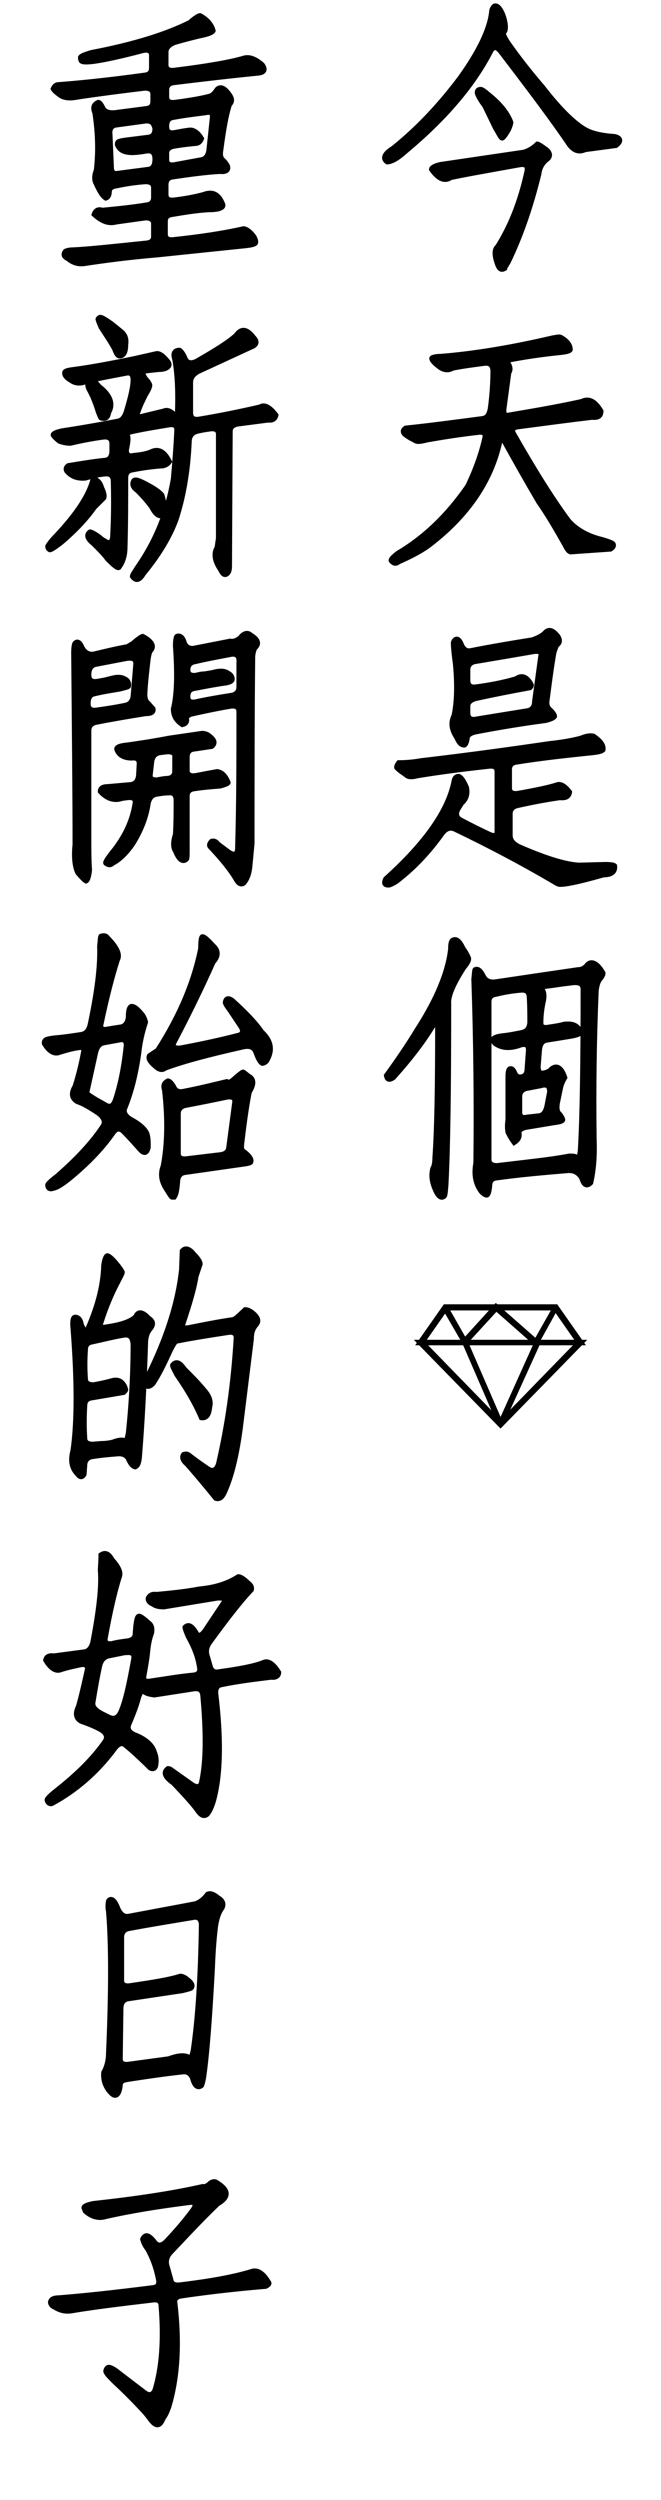 <?xml version="1.0" encoding="utf-8"?>
<!-- Generator: Adobe Illustrator 22.0.1, SVG Export Plug-In . SVG Version: 6.00 Build 0)  -->
<svg version="1.1" id="圖層_1" xmlns="http://www.w3.org/2000/svg" xmlns:xlink="http://www.w3.org/1999/xlink" x="0px" y="0px"
	 viewBox="0 0 96.8 366.1" style="enable-background:new 0 0 96.8 366.1;" xml:space="preserve">
<style type="text/css">
	.st0{stroke:#000000;stroke-width:0.75;stroke-miterlimit:10;}
</style>
<title>好日子</title>
<g>
	<path class="st0" d="M72.4,0.9c0.3-0.1,0.6,0.1,0.9,0.6c0.3,0.5,0.5,1.1,0.6,1.6c0.2,0.9,0.1,1.4-0.1,1.6c-0.2,0.2,0,0.7,0.6,1.6
		c1.4,2,3.1,4.2,5,6.4c2.7,3.5,5,5.7,6.7,6.5c0.9,0.4,2.2,0.7,3.9,0.8c0.9,0.2,1,0.7,0.2,1.3l-4.5,0.6c-0.9,0.4-1.6,0.2-2.3-0.7
		c-2.5-3.7-5.9-8.2-10.1-13.7c-0.6-0.7-1-0.7-1.4-0.1c-2.6,5.1-6.8,10-12.7,14.9c-1,0.9-1.9,1.4-2.5,1.4c-0.7-0.5-0.4-1.2,0.9-2
		c3.6-2.9,6.8-6.3,9.8-10.3c2.8-3.9,4.3-7.1,4.6-9.6C72,1.5,72.1,1.2,72.4,0.9z M76.7,22.3c0.7-0.2,1.4-0.6,2-1.2
		c0.1,0,0.6,0.3,1.4,0.9c0.5,0.5,0.5,1-0.1,1.4c-0.7,0.6-1,1.3-1.1,2.1c-1.2,4.9-2.7,9.2-4.5,12.9c-0.3,0.5-0.5,0.8-0.5,0.9
		c-0.5,0.3-0.8,0.1-1.1-0.8c-0.4-1.2-0.4-2,0.1-2.4c2-3.2,3.4-6.9,4.3-11.1c0.1-0.7-0.2-1-1-0.9c-5,0.9-8.4,1.5-10.2,1.9
		c-0.9,0.6-1.8,0.2-2.8-1.2c0-0.2,0.4-0.5,1.3-0.7L76.7,22.3z M69.9,13.6c0-0.3,0.1-0.5,0.5-0.5c0.2,0,0.6,0.3,1.3,0.9
		c1.6,1.3,2.6,2.6,3.1,3.9c0,0.2-0.1,0.5-0.3,1c-0.5,0.9-0.9,1.4-1,1.3c-0.2-0.1-0.4-0.6-0.9-1.4L71,15.5C70.4,14.7,70,14,69.9,13.6
		z"/>
	<path class="st0" d="M80.9,49.5c0.6-0.1,1-0.2,1.2-0.1c0.9,0.5,1.4,1.1,1.4,1.8c-0.1,0.2-0.5,0.3-1.3,0.4c-2,0.2-4.4,0.5-7.1,1
		c-0.7,0.1-1,0.3-0.7,0.6c0.3,0.5,0.4,0.9,0.1,1.4l-0.7,5.2c-0.1,0.8,0.1,1.1,0.7,1c3.5-0.6,7.1-1.2,10.7-2c1-0.5,1.9-0.1,2.8,1.4
		c0,0.7-0.4,1-1.3,0.9c-3.4,0.4-7.1,0.9-10.9,1.4c-0.7,0.1-0.9,0.5-0.6,1c2.9,5.1,5.5,9.3,8,12.7c1.1,1.3,2.8,2.3,4.9,2.8
		c1,0.3,1.6,0.5,1.7,0.7c0.1,0.3-0.1,0.5-0.4,0.7l-5.7,0.4c-0.3,0.1-0.6-0.3-0.9-0.9c-1.4-2.5-2.7-4.7-3.9-6.4
		c-1.7-2.9-3.4-5.9-5-8.8c-0.4-0.8-0.6-0.8-0.7-0.1C72,70.2,68.7,75.3,63,79.7c-1.3,1-2.9,1.8-4.7,2.6c-0.3,0.3-0.7,0.2-1-0.2
		c-0.1-0.1,0.2-0.5,1-1.1c3.9-2.3,7.3-5.6,10.2-9.8c1.2-2.5,2-4.8,2.5-7c0.2-0.7-0.2-1-0.9-0.9c-2.7,0.3-5.2,0.7-7.5,1.1
		c-0.8,0.2-1.3,0.3-1.6,0.2c-0.3-0.1-0.5-0.3-0.8-0.4c-0.5-0.3-0.8-0.5-1-0.7c-0.2-0.3-0.2-0.5,0.2-0.8c3.8-0.4,7.5-0.9,11.3-1.4
		c0.6-0.1,0.9-0.5,1.1-1.4c0.3-2.2,0.4-4.1,0.4-5.7c-0.1-0.8-0.5-1.1-1.3-1c-1.5,0.2-3.1,0.4-4.6,0.7c-0.7,0.4-1.4,0.3-2.1-0.3
		c-0.8-0.6-1.1-1.1-0.9-1.2c0.2-0.1,0.6-0.2,1.2-0.2C69.5,51.8,74.9,50.9,80.9,49.5z"/>
	<path class="st0" d="M85.1,108.1c0.7-0.3,1.3-0.4,1.8-0.3c1,0.7,1.5,1.3,1.4,2c-0.2,0.2-0.6,0.3-1.4,0.4c-3.8,0.4-7.6,0.8-11.3,1.4
		c-0.7,0.1-1,0.5-1,1.1v2.7c0,0.6,0.4,0.9,1.2,0.8c2.8-0.5,4.7-0.9,5.9-1.3c0.5-0.1,1.1,0.3,1.7,1.1c-0.1,0.6-0.5,0.9-1.4,0.8
		c-2.1,0.3-4.2,0.7-6.4,1.2c-0.6,0.2-0.9,0.6-0.9,1.2c0,1,0,2.1,0,3.1c0,0.8,0.5,1.3,1.3,1.7c3.9,1.7,6.8,2.6,8.8,2.7l3.9-0.1
		c0.8,0,1.2,0.1,1.3,0.2c0.1,0.9-0.5,1.3-1.6,1.3c-3.2,0.9-5.3,1.4-6.4,1.4c-0.3,0-0.7-0.3-1.4-0.7c-4.1-2.4-8.8-4.9-14-7.4
		c-0.7-0.3-1.3-0.1-1.9,0.7c-2,2.8-4.2,5.1-6.7,7c-0.5,0.3-0.9,0.5-1.1,0.5c-0.6,0-0.7-0.3-0.4-0.9c5.9-5.3,9.2-10.1,10-14.3
		c0.1-0.5,0.3-0.7,0.7-0.7c0.4,0.2,0.7,0.7,1.1,1.6c0.2,0.9,0,1.7-0.7,2.3l-0.5,0.8c-0.4,0.7-0.3,1.2,0.2,1.6
		c1.5,0.8,2.9,1.5,4.4,2.2c0.7,0.3,1.1,0.2,1.1-0.4V113c0-0.6-0.4-0.9-1.2-0.8c-4.6,0.5-8.1,1-10.5,1.4c-0.7,0.2-1.3,0.2-1.6-0.1
		c-0.4-0.3-0.9-0.6-1.3-1c-0.2-0.1-0.1-0.4,0.2-0.8c1.1,0,2.2-0.1,3.3-0.3c7.7-0.9,14-1.8,18.8-2.5C82.4,108.7,84,108.4,85.1,108.1z
		 M79.8,92.7c0.5-0.6,1.1-0.5,1.9,0.5c0.3,0.5,0.3,0.9-0.1,1.2c-0.2,0.2-0.3,0.6-0.5,1.2c-0.4,2.3-0.7,4.7-1,7
		c-0.1,0.6,0.1,1.1,0.5,1.4c0.4,0.4,0.6,0.7,0.6,0.9c-0.1,0.2-0.5,0.4-1.3,0.6c-3.8,0.5-7.3,1.1-10.4,1.7c-0.7,0.2-1.1,0.5-1.1,1
		c-0.1,0.5-0.2,0.8-0.4,0.9c-0.5,0-0.8-0.4-1.1-1.1c-0.8-1.2-0.9-2.2-0.4-3.2c0.4-1.9,0.5-4.4,0.2-7.6c-0.2-1.4-0.3-2.5-0.3-3.1
		c0.1-0.3,0.3-0.5,0.5-0.5c0.2,0,0.5,0.3,0.7,0.9c0.3,0.6,0.7,0.9,1.3,0.8c3-0.6,6-1.1,9.1-1.6C78.8,93.4,79.4,93.1,79.8,92.7z
		 M78.2,95.4c-2.9,0.5-5.8,1-8.8,1.5c-0.6,0.2-0.9,0.6-0.9,1.2v1.5c0,0.8,0.4,1.1,1.2,1c2.3-0.3,4.2-0.7,5.9-1.2
		c0.8-0.6,1.6-0.3,2.2,0.9c0,0.2-0.1,0.3-0.2,0.4c-2.7,0.5-5.3,1-8,1.6c-0.7,0.2-1.1,0.6-1.1,1.1v1c0,0.8,0.5,1.1,1.3,0.9l7.4-1.2
		c0.7-0.1,1.1-0.6,1.1-1.4c0.3-2.2,0.6-4.4,0.9-6.6C79.4,95.5,79,95.3,78.2,95.4z"/>
	<path class="st0" d="M66,139c0-0.8,0.1-1.2,0.3-1.3c0.5-0.3,1,0.1,1.5,1.2c0.3,0.4,0.6,0.9,0.8,1.4c0.1,0.3-0.2,0.8-0.7,1.4
		c-1.6,2.5-2.3,4.2-2.2,5.3c0,11.9-0.1,20.7-0.4,26.5c-0.1,1-0.1,1.6-0.3,1.7c-0.4,0.3-0.8,0-1.2-0.9c-0.5-1.1-0.7-2.1-0.4-3.2
		c0.2-0.3,0.3-0.9,0.3-1.6c0.3-4.2,0.4-10.7,0.4-19.5c0-0.7-0.2-0.6-0.7,0.2c-1.2,2-3.1,4.6-5.8,7.6c-0.6,0.4-0.9,0.3-1-0.3
		c1.6-2.2,3.1-4.4,4.5-6.7C64,146.3,65.6,142.4,66,139z M86.1,141.2c0.6-0.5,1.4-0.1,2.2,1.3c0,0.2-0.1,0.4-0.3,0.7
		c-0.4,0.4-0.6,1-0.7,1.9c-0.3,7-0.4,14.2-0.3,21.7c0.1,2.6-0.1,4.7-0.5,6.4c-0.6,0.6-1,0.3-1.3-0.7c-0.5-0.8-1.1-1.1-1.9-1.1
		c-3.6,0.3-7.1,0.6-10.7,1.1c-0.6,0.1-0.9,0.5-0.9,1.2c-0.1,0.8-0.2,1.2-0.4,1.3c-0.2,0-0.4-0.1-0.8-0.5c-0.9-1.2-1.1-2.6-0.8-4.2
		c0.1-9.2,0-18.1-0.3-26.9c0.1-0.9,0.1-1.4,0.2-1.4c0.4-0.2,0.8,0.2,1.2,1c0.3,0.6,0.9,0.9,1.7,0.8c4-0.6,8.1-1.2,12.2-1.8
		C85.3,142,85.7,141.7,86.1,141.2z M83.9,143.9l-0.8,0.1c-1,0.1-2,0.3-3,0.4c-0.7,0.1-0.9,0.3-0.6,0.7c0.2,0.4,0.2,1,0,1.8
		c-0.2,1-0.3,1.9-0.3,2.9c0,0.6,0.4,0.8,1.3,0.6c0.7-0.1,1.4-0.2,2.1-0.4c0.8-0.1,1.4,0,1.8,0.3c0.5,0.4,0.7,0.8,0.4,1.1
		c-0.2,0.1-0.5,0.2-1,0.3c-1.2,0.2-2.4,0.4-3.7,0.6c-0.7,0.1-1,0.6-1.1,1.4l-0.2,2.5c0,0.8,0.3,1.1,1,0.9c0.4-0.1,0.8-0.3,0.9-0.5
		c0.8-0.7,1.5-0.3,2,1.2c-0.3,0.5-0.5,1-0.6,1.4l-0.5,2.4c-0.1,0.8,0,1.3,0.3,1.5c0.4,0.5,0.5,0.8,0.5,0.9c-0.1,0.2-0.5,0.3-1.3,0.4
		l-4.2,0.7c-0.6,0.2-0.9,0.4-0.9,0.8c0.1,0.6-0.1,1-0.7,1.4c-0.3-0.4-0.6-0.9-0.9-1.5c-0.1-0.5-0.1-1.2,0-1.8v-6.3
		c0-0.8,0.1-1.2,0.4-1.2c0.2,0,0.4,0.2,0.6,0.7c0.2,0.4,0.5,0.6,1,0.5c0.5-0.1,0.8-0.5,0.8-1.2l0.2-2.7c0-0.7-0.3-1-1.1-0.8
		c-1.6,0.6-2.8,0.5-3.8-0.2c-0.2-0.2-0.3-0.4-0.3-0.6c0.1-0.2,0.5-0.4,1.3-0.5c1-0.1,2-0.3,3-0.5c0.7-0.2,1-0.6,1.1-1.4
		c0-1.3,0-2.6-0.1-4c-0.1-0.6-0.5-0.9-1.3-0.8c-1.2,0.1-2.4,0.3-3.6,0.6c-0.7,0.1-1,0.5-1,1.1c0,7.7,0,15.4,0,23.1
		c0,0.6,0.4,0.9,1.2,0.9l5.9-0.7c1.6-0.2,3.1-0.4,4.7-0.7c0.4,0,0.8,0,1.1,0.2c0.3,0.2,0.4-0.2,0.5-1.1c0.3-5.3,0.4-13.2,0.4-23.5
		C85.4,144.1,84.9,143.8,83.9,143.9z M79.5,158.9l-0.4,0.1l-2.1,0.4c-0.6,0.2-0.9,0.6-0.9,1.2v2.3c0,0.6,0.4,0.9,1.1,0.7l1.8-0.2
		c0.6-0.1,0.9-0.6,1.1-1.4l0.4-2.1C80.5,159.1,80.2,158.8,79.5,158.9z"/>
	<path class="st0" d="M27.8,3.3c0.8-0.7,1.3-1,1.5-1c1.1,0.6,1.7,1.4,1.9,2.2c-0.1,0.2-0.5,0.4-1.3,0.6c-1.4,0.3-2.9,0.7-4.3,1.1
		c-0.8,0.3-1.3,0.8-1.3,1.4v1.9c0,0.6,0.4,0.9,1.2,0.8c4.9-0.6,8.3-1.2,10.3-1.8c0.8-0.2,1.7,0.2,2.6,1c0.5,0.7,0.3,1.1-0.6,1.2
		c-4.1,0.4-8.3,0.9-12.4,1.4c-0.7,0.1-1,0.5-1,1.1v1c0,0.6,0.4,0.9,1.2,0.8c2.3-0.3,4-0.6,5.1-0.9c0.4-0.1,0.7-0.4,1.1-1
		c0.5-0.5,1.1-0.2,1.8,0.8c0.4,0.6,0.4,1,0,1.4c-0.5,1.5-0.9,3.8-1.3,6.9c-0.1,0.6,0.1,1.1,0.4,1.3c0.3,0.3,0.5,0.6,0.6,0.8
		c0.2,0.6-0.2,0.9-1.1,0.8c-1.9,0.1-4.2,0.4-6.9,0.8c-0.7,0.1-1,0.5-1,1.2v1.4c0,0.6,0.4,0.9,1.2,0.8c1.7-0.2,3.2-0.5,4.3-0.8
		c1.3-0.5,2.2-0.1,2.8,1.4c0.1,0.2,0,0.4-0.2,0.5c-0.3,0.2-0.9,0.3-1.8,0.3c-1.8,0.1-3.6,0.4-5.4,0.7c-0.7,0.1-1,0.4-1,1.1v1.8
		c0,0.6,0.4,0.9,1.2,0.8c3.8-0.4,7.2-0.9,10.3-1.6c0.5,0.1,1,0.5,1.5,1.2c0.2,0.4,0.3,0.7,0.2,0.9c-0.2,0.2-0.7,0.3-1.7,0.4
		l-12.5,1.3c-4.7,0.4-8.3,0.9-10.9,1.3c-0.8,0.1-1.6-0.1-2.3-0.7c-0.6-0.3-0.8-0.6-0.4-1.1c0.2-0.1,0.6-0.2,1.1-0.2
		c2.3-0.1,5.9-0.5,10.8-1c0.7-0.1,1-0.4,1-1v-1.8c0-0.6-0.4-0.9-1.2-0.9c-1.4,0.2-2.9,0.4-4.3,0.6c-1.1,0.3-2.1-0.1-3.2-1.1
		c0.2-0.6,0.6-0.8,1.2-0.6c2-0.2,4.2-0.4,6.6-0.8c0.6-0.1,0.9-0.5,0.9-1.1v-1.4c0-0.6-0.4-0.9-1.2-0.9c-1.4,0.1-2.8,0.3-4.2,0.6
		c-0.7,0.1-1,0.3-1.1,0.8c0,0.6-0.2,0.9-0.5,1c-0.5-0.3-0.9-1-1.4-2.1c-0.3-0.5-0.3-1.2,0-1.9c0.3-2.4,0.3-5.2-0.2-8.5
		c-0.3-0.7-0.2-1.2,0.5-1.5c0.2,0,0.4,0.3,0.7,0.9c0.3,0.5,0.9,0.7,1.8,0.6c1.5-0.2,3.1-0.4,4.6-0.6c0.6-0.1,0.9-0.4,0.9-1.1v-1
		c0-0.6-0.4-0.9-1.2-0.9c-3.3,0.4-6.5,0.8-9.8,1.3c-1,0.2-1.8,0.2-2.5-0.2c-0.7-0.5-1-0.8-1.1-1c0.2-0.4,0.4-0.6,0.8-0.6
		c2.7-0.2,6.9-0.6,12.7-1.4c0.6-0.1,0.9-0.4,0.9-1.1V8.1c0-0.6-0.4-0.9-1.3-0.7c-3.4,0.9-5.8,1.4-7.3,1.6c-1,0.1-1.5,0.1-1.7-0.1
		c-0.1-0.2-0.1-0.3-0.1-0.5c0.1-0.2,0.6-0.4,1.6-0.7C19.7,6.5,24.4,5,27.8,3.3z M21.4,17.7L17,18.3c-0.7,0.1-1,0.6-0.9,1.4l0.2,4.7
		c0,0.8,0.3,1.1,0.9,1l4.6-0.6c0.6-0.1,0.9-0.6,0.9-1.5s-0.4-1.3-1.2-1.2c-1.2,0.2-2.1,0.3-2.7,0.2c-0.8-0.1-1.3-0.4-1.6-1.1
		c0-0.2,0-0.3,0.1-0.4c0.1-0.1,0.5-0.2,1.3-0.3l3.2-0.4c0.6-0.1,0.9-0.5,0.9-1.3C22.5,18,22.2,17.7,21.4,17.7z M31.1,17.3
		c0.1-0.7-0.2-1-1-0.8c-1.6,0.2-3.2,0.4-4.8,0.7c-0.6,0.1-0.9,0.5-0.9,1.3c0,0.8,0.4,1.1,1.3,0.9l1.1-0.2c0.7-0.1,1.1-0.2,1.4-0.1
		c0.6,0.2,1,0.7,1.3,1.2C29.3,20.8,29,21,28.6,21c-1,0.1-2,0.2-3.1,0.4c-0.7,0.1-1.1,0.5-1.1,1v1c0,0.6,0.4,0.9,1.3,0.7l3.8-0.7
		c0.6-0.1,1-0.6,1.1-1.4L31.1,17.3z"/>
	<path class="st0" d="M13.6,70.3c0.5-0.2,1,0.2,1.3,1.2c0.3,0.6,0.4,1.1,0.3,1.4l-1.4,1.4C12.6,76,11,77.7,9,79.4
		c-0.9,0.7-1.5,1.1-1.7,1.1C7.1,80.4,7,80.2,7,80c0.1-0.2,0.5-0.8,1.3-1.6C11.2,75.3,13,72.6,13.6,70.3z M34.6,49.1
		c0.7-1,1.5-1,2.5,0.3c0.6,0.6,0.5,1.1-0.3,1.4c-2.6,1.2-5.2,2.4-7.8,3.6c-0.7,0.4-1.1,0.9-1.1,1.6v4.4c0,0.8,0.4,1.1,1.2,1
		c3-0.5,6-1.1,9-1.8c0.6-0.4,1.4,0,2.3,1.2c-0.1,0.5-0.5,0.8-1.1,0.7c-1.5,0.2-3.1,0.4-4.6,0.6c-0.7,0.2-1,0.5-1,1.1l-0.1,19.6
		c0,0.7-0.1,1.1-0.5,1.3c-0.3,0.1-0.5-0.1-0.8-0.7c-0.9-1.3-1-2.4-0.5-3.2l0.2-1.4C32,73.7,32,68.6,32,63.6c0-0.6-0.4-0.9-1.2-0.8
		c-0.7,0.1-1.4,0.2-2.1,0.4c-0.6,0.2-1,0.7-1,1.5c-0.2,4.5-0.9,8.2-1.9,11.3c-0.9,2.5-2.5,5.2-4.8,8c-0.6,1-1.1,1.1-1.6,0.4
		c0-0.2,0.3-0.6,0.8-1.4c2.7-3.9,4.4-8.2,5.2-12.9c0.2-2.4,0.4-4.7,0.5-7.1c0-0.7-0.4-0.9-1.1-0.8c-1.8,0.3-3.7,0.6-5.5,1
		c-0.6,0.1-0.8,0.4-0.6,0.7c0.1,0.4,0,1-0.2,2c0,0.7,0.3,1,1.1,0.8c1.2-0.1,2.1-0.3,2.7-0.6c1-0.4,1.8,0.1,2.5,1.5
		c-0.2,0.3-0.5,0.5-0.9,0.6c-1.5,0.1-3,0.3-4.5,0.6c-0.7,0.1-1,0.5-1,1.2c0,3.4,0,6.7-0.1,10.1c0,1.2-0.3,2.2-0.9,3
		c-0.2,0.1-0.7-0.3-1.6-1.2c-0.6-0.8-1.3-1.5-2.1-2.3c-0.9-0.7-1.1-1.3-0.5-1.7c0.1,0,0.6,0.2,1.4,0.8c0.2,0.2,0.5,0.4,0.7,0.5
		c0.7,0.5,1.1,0.3,1.2-0.5c0.1-1.8,0.2-4.5,0.1-8.2c0-0.8-0.4-1.2-1.3-1.1c-0.9,0.1-1.8,0.3-2.8,0.6c-1.1,0.1-2-0.2-2.7-1
		c-0.2-0.3-0.1-0.6,0.2-0.8c1.8-0.3,3.6-0.6,5.5-0.8c0.6-0.1,0.9-0.6,0.9-1.4c0-0.4,0-0.8,0-1.2c-0.1-0.6-0.5-0.9-1.3-0.8
		c-1.5,0.2-3.1,0.5-4.8,0.9c-0.5,0-1.1-0.1-1.6-0.3c-0.5-0.4-0.8-0.7-0.9-0.9c0-0.2,0.4-0.4,1.3-0.6c3.3-0.5,6-1,8.1-1.4
		c0.6-0.1,1-0.5,1.3-1.4c0.6-2,1-3.6,1-4.7c0-0.7-0.3-1-0.8-1c-2.7,0.5-4.7,0.9-6,1.2c-0.8,0.4-1.6,0.4-2.3-0.1
		c-0.7-0.4-1-0.8-0.9-1.2c0.1-0.2,0.6-0.3,1.4-0.4c1.6-0.2,4.6-0.7,8.9-1.6l3.1-0.7c0.4-0.1,1,0.3,1.7,1.2c0.2,0.3,0.2,0.5,0,0.7
		c-0.3,0.3-0.8,0.4-1.4,0.4l-1.8,0.2c-0.6,0.1-0.6,0.6,0.1,1.4c0.2,0.2,0.3,0.4,0.4,0.6c0.1,0.2-0.1,0.7-0.6,1.5
		c-0.4,0.8-0.8,1.6-1.1,2.5c-0.3,0.6,0,0.9,0.9,0.6l2.9-0.7c0.4-0.2,0.9-0.1,1.6,0.6c0.3,0.4,0.4,0.3,0.4-0.4c0.1-3,0-5.6-0.4-7.8
		c-0.3-0.9,0-1.3,0.7-1.3c0.3,0.2,0.6,0.7,0.8,1.2c0.3,0.7,0.9,0.8,1.7,0.4C31.6,51.3,33.5,50.1,34.6,49.1z M12.9,56.1
		c0.4-0.6,0.9-0.4,1.6,0.5c1.7,1.3,2.1,2.6,1.4,3.8c-0.1,0.7-0.4,1-1.1,0.8c-0.1-0.1-0.2-0.4-0.4-0.9C14,59,13.6,58,13.1,57.1
		C12.9,56.7,12.8,56.4,12.9,56.1z M14.6,46.5c0.2-0.1,0.7,0.2,1.7,0.9c0.5,0.4,1,0.8,1.6,1.3c0.5,0.5,0.6,1.1,0.5,1.8
		c0,1.2-0.4,1.7-1,1.6c-0.2-0.1-0.4-0.4-0.6-1c-0.6-1.1-1.3-2.1-2-3.2c-0.2-0.5-0.4-0.9-0.4-1.1C14.3,46.8,14.4,46.6,14.6,46.5z
		 M19.6,70.4c0.2-0.2,0.6-0.1,1.4,0.3c1.4,0.7,2.3,1.3,2.7,1.8c0.4,1.2,0.4,2.2-0.1,3c-0.4,0.1-0.9-0.3-1.4-1.3
		c-0.6-0.8-1.3-1.6-2.1-2.4C19.5,71.4,19.3,70.9,19.6,70.4z"/>
	<path class="st0" d="M19.5,94.2c0.8-0.7,1.3-1,1.4-1c1.3,0.7,1.7,1.4,1.2,2c-0.2,0.2-0.3,0.6-0.4,1.2c-0.2,1.7-0.4,3.4-0.5,5.2
		c0,0.6,0.1,1.1,0.5,1.4l0.7,0.8c0.1,0.5-0.3,0.7-1.1,0.7c-2.5,0.4-4.9,0.8-7.4,1.3c-0.6,0.2-0.9,0.6-0.9,1.2c0,5.2,0,10.4,0,15.7
		c0,1.6,0,3.2,0.1,4.7c-0.1,1-0.3,1.5-0.5,1.6c-0.2-0.1-0.6-0.5-1.2-1.2c-0.4-0.8-0.6-2.2-0.4-4.1c0-7.4-0.1-16.8-0.2-28.1
		c0-0.8,0.1-1.3,0.2-1.4c0.3-0.3,0.6-0.2,0.9,0.4c0.4,0.9,1,1.3,1.8,1.2c1.7-0.4,3.3-0.8,5-1.1C19,94.5,19.2,94.4,19.5,94.2z
		 M18.6,96.4l-4.7,0.9C13.3,97.5,13,98,13,98.8c0,0.8,0.4,1.1,1.2,1l1.1-0.2c0.4-0.1,0.8-0.2,1.2-0.3c0.8-0.2,1.4-0.1,1.7,0.1
		c0.5,0.2,0.7,0.6,0.6,1.1c-0.1,0.1-0.5,0.2-1.3,0.4c-1.2,0.2-2.5,0.4-3.7,0.7c-0.6,0.1-0.9,0.6-0.9,1.4c0,0.8,0.4,1.1,1.2,1
		c1.4-0.2,2.8-0.4,4.2-0.7c0.7-0.1,1.1-0.6,1.2-1.3l0.4-4.8C19.9,96.5,19.5,96.3,18.6,96.4z M24.8,108.1l4.8-0.7
		c0.3,0,0.6,0.1,0.8,0.2c1,0.7,1.2,1.2,0.6,1.7l-2.7,0.4c-0.6,0.1-0.9,0.5-0.9,1.2v1.9c0,0.6,0.4,0.9,1.2,0.8c1-0.2,2.1-0.4,3.2-0.6
		c0.7,0.1,1.2,0.6,1.6,1.6c0,0.1-0.4,0.3-1.2,0.5c-1.3,0.1-2.5,0.2-3.8,0.4c-0.7,0.1-1,0.5-1,1.1v7.8c0,0.8,0,1.3-0.1,1.4
		c-0.5,0.5-1.1,0.1-1.6-1.2c-0.3-0.4-0.4-1.2,0-2.4c0.1-1.7,0.1-3.3,0.1-5c0-0.8-0.4-1.2-1.1-1.1c-0.6,0-1.2,0.1-1.8,0.2
		c-0.6,0.1-1,0.5-1.2,1.3c-0.3,2.1-1.1,4.1-2.3,6c-0.9,1.3-1.9,2.3-2.9,2.8c-0.3,0.3-0.6,0.3-1,0c-0.1-0.1,0.2-0.6,0.9-1.5
		c1.8-2.2,3-4.6,3.4-7.3c0.1-0.6-0.3-0.9-1.1-0.8l-0.8,0.1c-1.1,0.4-2.2,0.1-3.2-1c0-0.5,0.4-0.7,1.1-0.7l3.4-0.3
		c0.6-0.1,1-0.5,1.1-1.3l0.1-1.8c0-0.6-0.4-0.9-1.1-0.8c-1.1,0-1.9-0.4-2.2-1.3c0-0.3,0.5-0.5,1.6-0.6
		C20.1,108.9,22.2,108.6,24.8,108.1z M24.3,110.1l-0.8,0.1c-0.8,0.1-1.2,0.6-1.3,1.4l-0.2,1.8c-0.1,0.6,0.3,0.9,1.1,0.8
		c0.5-0.1,1-0.2,1.5-0.2c0.7-0.1,1-0.5,1-1.1v-2C25.7,110.3,25.2,110,24.3,110.1z M35.2,93.4c0.5-0.7,1.1-0.8,1.5-0.4
		c1,0.6,1.3,1.2,0.7,1.8C37.2,95,37.1,95.4,37,96c-0.1,9.1-0.1,18.3-0.1,27.5l-0.3,3.2c-0.1,1.2-0.4,2-0.9,2.6
		c-0.4,0.3-0.8,0.1-1.2-0.7c-0.8-1.3-2-2.8-3.7-4.6c-0.2-0.2-0.1-0.5,0.2-0.8c0.4-0.1,0.7,0.1,0.9,0.4l1.6,1.2
		c0.8,0.5,1.2,0.4,1.3-0.4c0.2-6.8,0.2-13.5,0.2-20.2c0-0.6-0.4-0.9-1.2-0.8c-1.8,0.3-3.7,0.7-5.5,1.1c-0.6,0.1-1,0.4-1,0.7
		c0.1,0.5-0.1,0.8-0.6,0.9c-0.9-0.6-1.3-1.3-1.3-2.3c0.5-2,0.6-5,0.3-9.2c0-0.8,0.1-1.3,0.2-1.4c0.5-0.2,0.9,0.2,1.1,1
		c0.3,0.6,0.8,0.9,1.6,0.7l5.1-1C34.2,94,34.7,93.8,35.2,93.4z M33.9,95.8c-1.5,0.3-3.3,0.6-5.4,1.1c-0.6,0.1-1,0.5-1,1.2
		c0,0.6,0.4,0.9,1.2,0.8c0.4-0.1,0.8-0.2,1.2-0.2c0.7-0.1,1.3-0.2,1.6-0.3c0.9-0.2,1.5-0.1,1.9,0.2c0.4,0.2,0.6,0.5,0.6,0.9
		c-0.1,0.3-0.4,0.4-0.9,0.5c-1.5,0.2-3,0.5-4.6,0.8c-0.7,0.1-1,0.5-1,1.2c0,0.7,0.4,0.9,1.1,0.8c1.8-0.4,3.6-0.7,5.5-1
		c0.6-0.2,0.9-0.6,0.9-1.2v-3.5C35.1,96.1,34.7,95.7,33.9,95.8z"/>
	<path class="st0" d="M14.8,137.1c0.4-0.1,0.7-0.1,0.9,0.2c1.4,1.4,1.9,2.5,1.5,3.2c-0.8,2.5-1.6,5.6-2.4,9.4c-0.2,0.7,0.2,1,1,0.8
		c0.6-0.1,1.2-0.2,1.9-0.3c0.6-0.1,1-0.6,1.1-1.4c0-0.9,0.1-1.4,0.4-1.6c0.4-0.1,1,0.4,1.7,1.3c0.3,0.5,0.4,0.9,0.4,1
		c-0.4,1.2-0.8,2.7-1,4.6c-0.4,2.8-1,5.4-2,7.9c-0.3,0.6,0,1.2,0.8,1.7c1.3,0.7,2.1,1.4,2.4,2.1c0.2,0.6,0.2,1.2,0.2,2
		c-0.2,0.9-0.6,1-1.2,0.3c-0.8-0.9-1.6-1.8-2.5-2.7c-0.6-0.5-1.1-0.3-1.6,0.5c-1.5,2.1-3.4,4.1-5.9,6.2c-1.2,1-2.1,1.6-2.7,1.7
		C7.3,174.2,7,174,7,173.5c0.1-0.2,0.5-0.6,1.3-1.2c3-2.6,5.3-5.1,6.8-7.4c0.4-0.6,0.1-1.3-0.7-1.9c-1.2-0.8-2.2-1.4-3.1-1.7
		c-0.8-0.5-0.9-1.2-0.3-2.2c0.5-1.6,0.9-3.2,1.2-4.8c0.2-0.7,0-1-0.6-0.9c-0.9,0.1-1.9,0.4-2.9,0.7c-0.7,0.3-1.5-0.1-2.2-1.3
		c0-0.2,0-0.3,0.1-0.4c0.1-0.2,0.6-0.3,1.4-0.4c1.3-0.1,2.6-0.3,3.9-0.5c0.7-0.1,1.1-0.6,1.3-1.4c1-4.7,1.5-8.5,1.4-11.5
		C14.7,137.6,14.7,137.2,14.8,137.1z M17.4,152.3l-2.2,0.4c-0.6,0.1-1,0.6-1.2,1.4l-1.3,5.9c0,0.2,0.5,0.5,1.3,1l1.6,0.9
		c0.6,0.3,1,0,1.3-0.8c0.8-2.4,1.3-5.1,1.6-8C18.5,152.4,18.2,152.1,17.4,152.3z M29.6,137.2c0.2-0.1,0.7,0.3,1.6,1.3
		c0.8,0.7,0.8,1.5,0,2.4c-1.7,3.8-3.6,7.7-5.7,11.7c-0.3,0.6-0.1,0.9,0.8,0.9c2.7-0.5,5.6-1.1,8.7-1.9c0.6-0.2,0.7-0.7,0.2-1.4
		l-1.6-2.4c-0.4-0.5-0.6-0.9-0.6-1c0.1-0.6,0.4-0.7,1-0.3c2.1,1.9,3.5,3.4,4.3,4.6c1.4,1.3,1.7,2.7,0.7,4.3
		c-0.2,0.2-0.4,0.3-0.6,0.3c-0.2-0.1-0.5-0.5-0.8-1.3l-0.2-0.5c-0.3-0.6-0.9-0.8-1.8-0.6c-4.9,1.1-8.7,2.1-11.4,3.1
		c-0.5,0.4-1,0.2-1.6-0.4c-0.7-0.6-0.9-1.1-0.7-1.4l1.2-0.8c3.2-5,5.3-9.9,6.3-14.9C29.4,137.8,29.5,137.3,29.6,137.2z M34.3,158
		c0.8-0.7,1.2-1,1.3-1c0.2,0.1,0.4,0.3,0.8,0.6c0.8,0.4,0.8,1.2,0.1,2.3c-0.3,1.5-0.7,4-1.1,7.5c-0.1,0.6,0,1,0.1,1.1
		c1,0.7,1.4,1.3,1.2,1.7c-0.1,0.1-0.5,0.2-1.3,0.3c-2.8,0.4-5.6,0.8-8.4,1.2c-0.6,0.1-1,0.6-1,1.4c-0.1,1.1-0.2,1.8-0.5,2.2l-0.3,0
		c-0.1,0-0.4-0.5-0.9-1.3c-0.7-1.1-0.8-2.2-0.4-3.2c0.6-3.1,0.7-6.9,0.2-11.2c-0.2-0.6-0.1-1,0.5-1.3c0.2,0,0.5,0.3,0.8,0.8
		c0.3,0.7,0.8,0.9,1.6,0.7c2.1-0.4,4.1-0.9,6.2-1.4C33.5,158.6,33.9,158.4,34.3,158z M33,160.7c-1.4,0.3-3.4,0.7-6,1.2
		c-0.6,0.2-0.9,0.6-0.9,1.2v5.8c0,0.6,0.4,0.9,1.2,0.8l5-0.6c0.7-0.1,1.1-0.4,1.2-1l0.9-6.8C34.4,160.7,33.9,160.5,33,160.7z"/>
	<path class="st0" d="M15.2,185.3c0.1-0.8,0.3-1.3,0.5-1.4c0.2,0,0.6,0.3,1.2,1c0.5,0.6,0.8,1,1,1.4c0,0.2-0.3,0.7-0.7,1.5
		c-0.9,1.7-1.7,3.6-2.4,5.8c-0.3,0.7,0,0.9,0.9,0.7c2.1-0.3,3.5-0.8,4.2-1.5c0.3-0.8,1-0.7,1.8,0.2c0.8,0.5,0.8,1,0.2,1.7
		c-0.4,0.5-0.6,1.2-0.6,2.2c-0.2,6.2-0.5,11.7-0.9,16.6c-0.1,0.7-0.2,1.1-0.6,1.3c-0.4-0.1-0.7-0.5-1-1.2c-0.3-0.5-0.8-0.8-1.7-0.7
		c-1.2,0.1-2.4,0.2-3.6,0.4c-0.7,0.1-1.1,0.6-1.1,1.3l-0.1,1.3c-0.3,0.5-0.6,0.4-0.9,0c-0.9-0.9-1.1-2-0.7-3.5
		c0.6-4.2,0.6-10.2,0-17.9c-0.1-1,0-1.6,0.3-1.6c0.5,0,0.8,0.4,0.9,1.1c0.4,0.8,0.6,1.2,0.7,1.2C14.2,191.7,15.1,188.5,15.2,185.3z
		 M18.2,195.5c-1.3,0.2-2.9,0.6-4.7,1c-0.7,0.1-1,0.5-1,1.2c-0.1,1.4-0.1,2.8,0,4.2c0,0.6,0.4,0.9,1.2,0.9c1.1-0.2,2-0.4,2.7-0.6
		c1-0.3,1.7,0.2,2,1.3c0,0.1-0.1,0.2-0.3,0.4l-4.7,0.8c-0.7,0.1-1,0.5-1,1.2c-0.1,1.5-0.1,3.1,0,4.7c0,0.6,0.4,0.9,1.2,0.9l1.2-0.1
		c0.7,0,1.3-0.1,1.7-0.2c0.8-0.3,1.4-0.4,1.8-0.2c0.2,0.2,0.3-0.2,0.5-1.1c0.4-3.8,0.7-8.2,0.7-13.1C19.4,195.8,19,195.4,18.2,195.5
		z M26.7,183.2c0.4-0.5,1-0.4,1.7,0.5c0.6,0.6,0.9,1.1,0.9,1.4c-0.2,0.6-0.4,1.2-0.6,1.8c-0.3,1.9-1,4.2-1.9,6.9
		c-0.2,0.6,0.1,0.8,1,0.6c2-0.4,4-0.8,6-1.1c0.3,0,0.5-0.1,0.8-0.3c0.8-0.7,1.2-1.1,1.3-1.2c0.3,0,0.6,0.1,1,0.4
		c0.9,0.7,1.1,1.3,0.5,1.9c-0.4,0.5-0.6,1.1-0.6,2l-1.6,12.9c-0.5,3.8-1.2,6.9-2.2,9.2c-0.4,1-0.8,1.4-1.4,1.2
		c-1.3-1.6-2.7-3.3-4.2-5c-0.6-0.5-0.8-1-0.5-1.4c0.3-0.1,0.6-0.1,0.9,0.2c0.9,0.7,1.9,1.4,2.8,2c0.6,0.3,1.1,0.1,1.4-0.8
		c1.3-5.6,2.2-11.7,2.6-18.5c0-0.6-0.4-0.9-1.1-0.8c-2.6,0.4-5.2,0.8-7.7,1.3c-0.2,0.1-0.5,0.6-0.9,1.4c-0.9,2-1.7,3.6-2.5,4.8
		c-0.6,0.6-1,0.5-1.1,0c0-0.2,0.1-0.5,0.3-1c2.9-5.8,4.5-11,5-15.7L26.7,183.2z M25.3,199.9c0.5-0.6,1-0.4,1.7,0.6c1,1,2,2,2.9,3.1
		c0.8,0.9,1,1.7,0.8,2.4c-0.1,1.2-0.5,1.7-1.2,1.6c-0.8-1.9-2-4-3.6-6.3C25.5,200.5,25.2,200,25.3,199.9z"/>
	<path class="st0" d="M14.8,227.7c0.6-0.4,1.1-0.2,1.6,0.7c0.9,1,1.3,1.8,1.1,2.4c-0.7,2.2-1.4,5.2-2.1,9.1c-0.1,0.6,0.2,0.9,1,0.8
		c0.7-0.2,1.5-0.3,2.3-0.4c0.7-0.1,1.1-0.5,1.1-1l0.1-1.2c0.1-0.8,0.2-1.3,0.4-1.4c0.2-0.1,0.7,0.3,1.5,1c0.4,0.3,0.5,0.8,0.4,1.4
		c-0.3,0.8-0.5,1.7-0.6,2.9c-0.1,1-0.3,2.1-0.5,3.2c-0.2,0.8,0.1,1.1,0.8,1c2.1-0.3,4.3-0.7,6.5-0.9c0.7-0.1,1-0.5,0.8-1.3
		c-0.2-1.3-0.7-2.7-1.6-4.3c-0.4-0.9-0.5-1.3-0.5-1.4c0.5-0.5,1-0.2,1.6,0.8c0.3,0.6,0.8,0.5,1.4-0.4l3-4.5c0-0.1-0.4-0.2-1.2-0.2
		l-7.9,1.3c-0.7,0-1.2-0.1-1.6-0.4c-0.5-0.2-0.7-0.5-0.7-0.8c0.2-0.5,0.6-0.7,1.2-0.6c2.1-0.2,4.2-0.4,6.3-0.8
		c2.1-0.2,4-0.7,5.7-1.8c0.3,0,0.8,0.3,1.4,0.9c0.4,0.3,0.6,0.6,0.5,1c-1.7,1.8-3.7,4.4-6.1,7.7c-0.5,0.7-0.6,1.4-0.3,2.2l0.4,1.4
		c0.2,0.6,0.6,0.9,1.4,0.7c2.9-0.4,5-0.8,6.3-1.3c0.7-0.4,1.5,0.1,2.3,1.4c0,0.5-0.4,0.8-1.1,0.7c-2.4,0.3-4.9,0.6-7.3,1.1
		c-0.6,0.1-0.9,0.6-0.8,1.4c0.8,6.7,0.7,12-0.4,15.8c-0.3,0.9-0.6,1.5-0.9,1.8c-0.4,0.3-0.8,0.2-1.3-0.5c-0.7-1-1.9-2.3-3.6-4.1
		c-1.3-0.9-1.5-1.6-0.8-2.1c0.2,0,0.4,0.1,0.5,0.2l3.1,2.2c0.7,0.4,1.1,0.3,1.3-0.3c0.7-3.1,0.7-7.4,0.2-12.9
		c-0.1-0.7-0.5-1-1.3-0.9c-1.9,0.3-3.9,0.6-5.8,0.9c-0.7-0.1-1.2-0.2-1.5-0.5c-0.3-0.2-0.5,0-0.8,0.8c-0.3,1.2-0.8,2.5-1.4,3.9
		c-0.3,0.7-0.1,1.2,0.7,1.6c1.6,0.6,2.7,1.5,3,2.6c0.3,0.7,0.3,1.3,0.2,1.9c-0.1,0.5-0.4,0.6-0.8,0.4c-1.4-1.4-2.6-2.5-3.7-3.4
		c-0.5-0.4-1.1-0.1-1.7,0.8c-2.5,3.3-5.5,5.9-9,7.8c-0.3,0.1-0.6-0.1-0.7-0.5c0-0.2,0.5-0.7,1.4-1.4c2.9-2.3,5.3-4.6,7.1-7.2
		c0.4-0.6,0.2-1.2-0.6-1.7c-0.9-0.5-1.9-0.9-2.8-1.2c-0.9-0.4-1-1.2-0.5-2.2c0.5-1.8,0.9-3.6,1.3-5.4c0.1-0.6-0.3-0.9-1.1-0.7
		c-0.9,0.2-1.9,0.4-2.8,0.7c-0.7,0.3-1.5-0.2-2.2-1.4c0.1-0.5,0.5-0.7,1.2-0.6c1.5-0.2,3-0.4,4.5-0.6c0.6-0.1,1-0.6,1.2-1.4
		c0.9-4.7,1.3-8.2,1.1-10.6C14.8,228.3,14.8,227.7,14.8,227.7z M18.6,242l-0.3,0l-2.5,0.5c-0.6,0.2-1,0.6-1.2,1.4
		c-0.4,1.8-0.7,3.6-1,5.4c-0.1,0.6,0.3,1.1,1.2,1.6l1.2,0.6c0.7,0.3,1.2,0.1,1.6-0.6c0.7-1.4,1.3-4.1,2-8
		C19.7,242.3,19.4,241.9,18.6,242z"/>
	<path class="st0" d="M28.6,278.8c0.6-0.2,1.2-0.6,1.8-1.4c0.4-0.2,0.9,0,1.5,0.5c0.7,0.4,0.9,0.9,0.6,1.5c-0.4,0.5-0.7,1.3-0.9,2.4
		c-0.2,1.4-0.4,3.6-0.5,6.4c-0.4,7.4-0.8,12.7-1.3,16.1c-0.1,0.5-0.2,0.9-0.3,1.1c-0.5,0.4-1,0.1-1.3-1.1c-0.3-0.7-0.8-1-1.5-0.9
		c-2.7,0.3-5.4,0.7-8,1.1c-0.7,0.1-1,0.3-1.1,0.7c0,0.4-0.1,0.8-0.2,1.1c-0.3,0.7-0.7,0.7-1.3,0c-0.7-0.8-1-1.8-0.9-2.8
		c0.5-0.9,0.7-1.9,0.7-2.8c0.4-9.1,0.4-16.1,0-20.8c-0.1-0.5-0.1-1,0-1.5c0.1-0.2,0.3-0.3,0.5-0.2c0.3,0.1,0.6,0.6,0.9,1.4
		c0.4,0.8,0.9,1.2,1.7,1L28.6,278.8z M28.2,280.8c-3,0.5-6.1,1-9.3,1.6c-0.7,0.1-1.1,0.6-1.1,1.3l0,6.3c0,0.6,0.4,0.9,1.2,0.8
		c3.4-0.5,5.9-0.9,7.4-1.4c0.2,0,0.5,0.1,0.8,0.3c0.8,0.6,1.1,1,0.8,1.4c-0.1,0.1-0.5,0.2-1.3,0.4c-2.7,0.4-5.3,0.8-8,1.2
		c-0.6,0.1-1,0.6-1,1.4l-0.1,7.4c0,0.6,0.4,0.9,1.2,0.8l5.9-0.8c1.4-0.5,2.3-0.6,3-0.2c0.2,0.2,0.4-0.1,0.6-1
		c0.7-4.8,1.1-11,1.2-18.6C29.4,281,29,280.6,28.2,280.8z"/>
	<path class="st0" d="M30.8,319.7c0.3-0.2,0.6-0.3,0.9-0.1c1.8,1.1,1.9,2.1,0.2,3.1c-1.5,1.4-3.8,3.8-6.9,7.1
		c-0.6,0.6-0.8,1.4-0.5,2.2l0.5,1.8c0.1,0.7,0.6,0.9,1.4,0.8c4.1-0.5,7.7-1.1,10.6-2c0.8-0.2,1.6,0.4,2.3,1.6c0.2,0.2,0,0.4-0.4,0.6
		c-4.8,0.4-8.9,0.9-12.3,1.4c-0.7,0.1-1.1,0.4-1,1c0.7,5.9,0.4,11-0.9,15.3c-0.2,0.5-0.4,1.1-0.8,1.6c-0.5,1.3-1.1,1.3-2,0
		c-0.3-0.4-0.7-0.9-1.1-1.3c-1.3-1.4-2.6-2.7-3.9-3.9c-0.9-0.9-1.4-1.4-1.4-1.7c0.1-0.4,0.3-0.6,0.6-0.5c0.3,0.1,0.7,0.3,1.3,0.8
		l3.8,2.9c0.7,0.5,1.2,0.3,1.5-0.4c1-3.3,1.3-7.4,0.9-12.3c0-0.7-0.4-1-1.2-0.9c-5.1,0.6-9.1,1.1-12,1.6c-0.7,0.1-1.5,0-2.3-0.5
		c-0.5-0.2-0.7-0.5-0.7-0.8c0.1-0.4,0.5-0.6,1.2-0.6c3.8-0.3,8.4-0.8,13.9-1.5c0.6-0.1,0.9-0.5,0.7-1.3c-0.3-1.5-0.8-3-1.6-4.4
		c-0.4-0.5-0.6-1-0.7-1.4c0.4-0.8,0.9-0.6,1.7,0.4c0.5,0.7,1.1,0.6,1.8-0.1c1.4-1.5,2.7-3,3.8-4.5c0.6-0.8,0.5-1.2-0.3-1.2
		c-4.8,0.6-9,1.3-12.5,2.1c-1,0.3-2,0-2.9-0.8l-0.2-0.5c0-0.2,0.4-0.4,1.3-0.6c6.4-0.7,11.7-1.5,16.1-2.5
		C30.1,320.3,30.5,320,30.8,319.7z"/>
</g>
<g>
	<g>
		<path d="M73.3,209.2l-12.7-13H86L73.3,209.2z M62.7,197l10.6,10.9L83.9,197H62.7z"/>
	</g>
	<g>
		<path d="M85.8,197h-25l4.2-6h16.6L85.8,197z M62.5,196.2h21.6l-3-4.3H65.5L62.5,196.2z"/>
	</g>
	<g>
		<polygon points="72.9,208.7 67.7,196.7 64.8,191.7 65.6,191.3 68.5,196.4 73.7,208.4 		"/>
	</g>
	<g>
		<polygon points="78.6,197.3 72.7,192.1 68.3,196.9 67.6,196.3 72.6,190.8 78.4,195.9 81,191.3 81.7,191.7 		"/>
	</g>
	<g>
		<polygon points="73.7,208.7 72.9,208.4 78.3,196.4 79.1,196.8 		"/>
	</g>
</g>
</svg>
